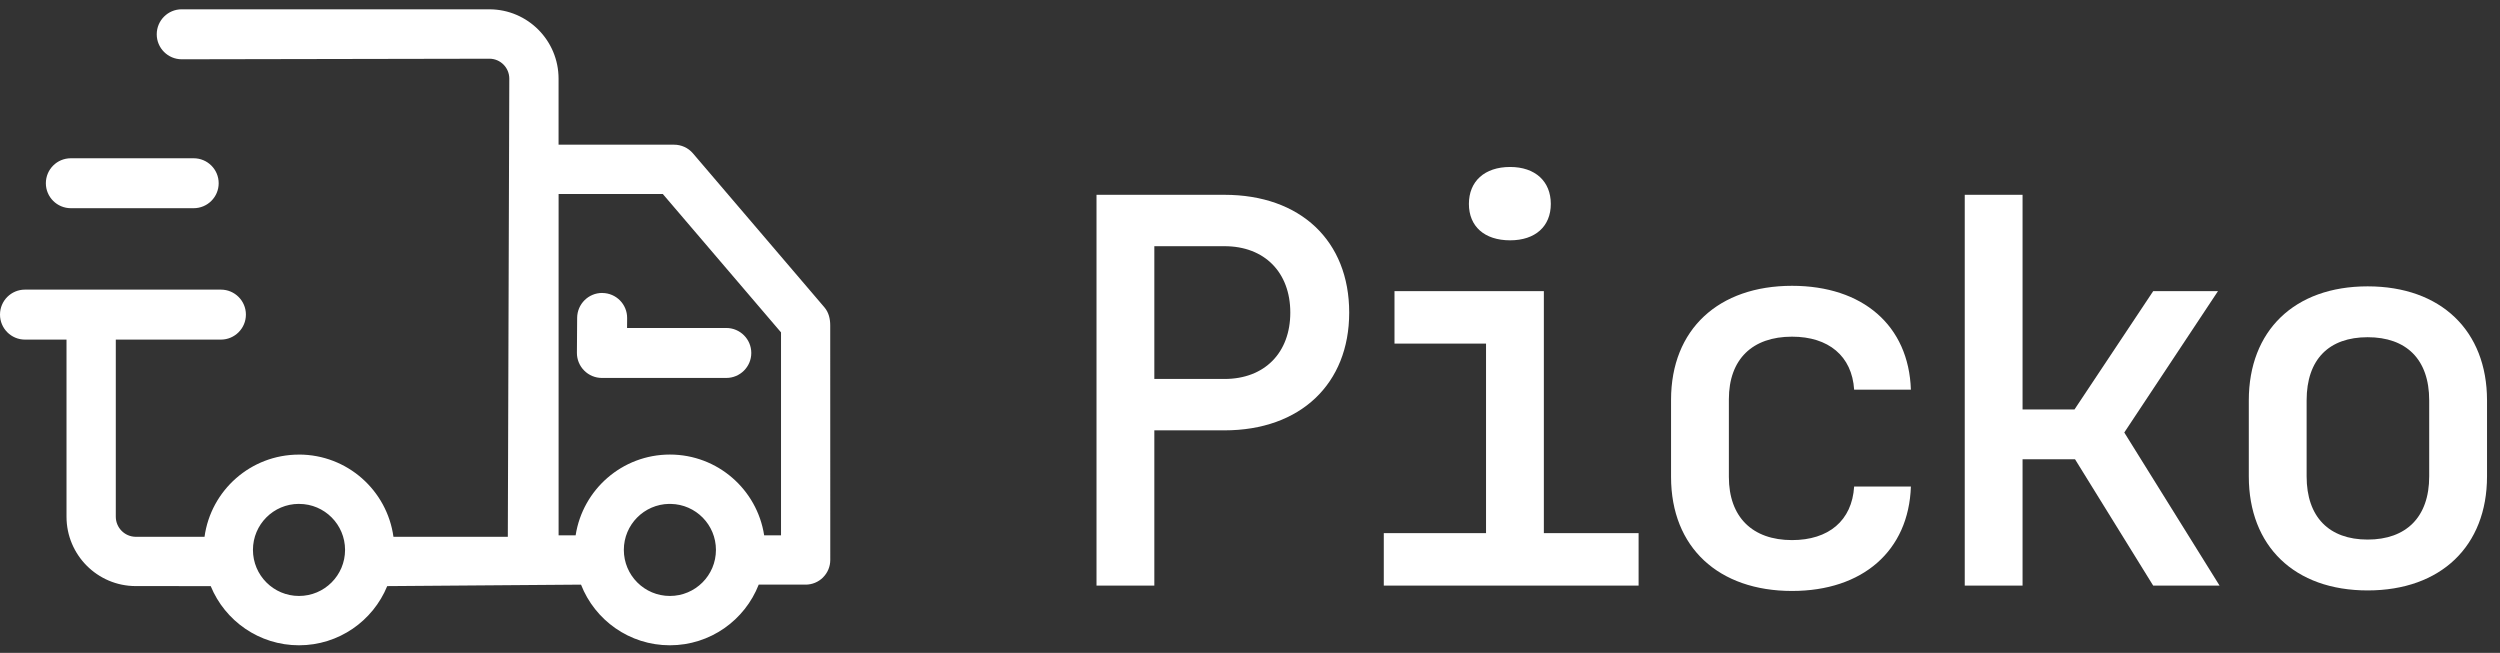 <svg width="157" height="41" viewBox="0 0 157 41" fill="none" xmlns="http://www.w3.org/2000/svg">
<rect x="0" y="0" width="157" height="41" fill="#333333" stroke="none"/>
<path d="M4.451 9.939H4.448C3.581 9.939 2.88 10.639 2.88 11.507C2.88 12.374 3.584 13.075 4.451 13.075H12.162C13.029 13.075 13.733 12.374 13.733 11.507C13.733 10.639 13.029 9.939 12.162 9.939H4.451ZM37.816 18.397C36.954 18.397 36.253 19.093 36.245 19.958L36.23 22.154C36.227 22.572 36.391 22.975 36.687 23.271C36.98 23.569 37.383 23.735 37.801 23.735H45.61C46.478 23.735 47.181 23.032 47.181 22.167C47.181 21.3 46.478 20.597 45.61 20.597H39.379L39.384 19.979C39.392 19.111 38.694 18.405 37.827 18.4C37.824 18.4 37.819 18.397 37.816 18.397ZM41.625 12.182V12.184L49.048 20.874V33.617H47.989C47.547 30.745 45.066 28.546 42.072 28.546H42.067C39.073 28.546 36.594 30.745 36.15 33.617H35.08V12.184L41.625 12.182ZM18.769 31.644L18.785 31.646H18.79C20.379 31.646 21.67 32.942 21.67 34.533C21.67 36.133 20.374 37.426 18.777 37.426C17.181 37.426 15.885 36.133 15.885 34.533C15.885 32.939 17.175 31.646 18.769 31.644ZM42.022 31.644V31.646H42.129C43.699 31.675 44.961 32.957 44.961 34.533C44.961 36.133 43.666 37.426 42.069 37.426C40.472 37.426 39.177 36.133 39.177 34.533C39.177 32.952 40.446 31.669 42.022 31.644ZM30.741 0.584H11.411C10.544 0.584 9.843 1.288 9.843 2.155C9.843 3.019 10.547 3.723 11.414 3.723L30.743 3.687C31.429 3.692 31.982 4.25 31.984 4.935L31.891 33.711L24.709 33.713C24.307 30.793 21.804 28.547 18.777 28.547L18.774 28.549H18.771C15.744 28.549 13.244 30.795 12.844 33.711H8.51C7.828 33.698 7.275 33.142 7.272 32.454V21.327H13.872C14.739 21.327 15.443 20.623 15.443 19.756C15.443 18.889 14.739 18.188 13.872 18.188H1.568C0.701 18.188 0 18.889 0 19.756C0 20.623 0.701 21.327 1.568 21.327H4.177V32.449C4.177 34.851 6.119 36.801 8.519 36.806C9.199 36.808 13.233 36.808 13.233 36.808C14.127 38.987 16.274 40.524 18.777 40.524C21.28 40.524 23.424 38.989 24.317 36.808L36.488 36.715C37.358 38.943 39.529 40.524 42.068 40.524C44.606 40.524 46.775 38.945 47.647 36.715H50.594C51.004 36.715 51.398 36.551 51.689 36.261V36.258C51.98 35.967 52.141 35.575 52.141 35.165L52.138 20.433C52.138 20.039 52.053 19.628 51.772 19.299L43.516 9.63C43.21 9.272 42.774 9.087 42.337 9.087H35.078V4.941C35.078 2.54 33.141 0.592 30.74 0.585L30.741 0.584Z" fill="white"/>
<path d="M68.861 36.776V12.234H76.896C81.67 12.234 84.73 15.125 84.73 19.63C84.73 24.102 81.67 27.026 76.896 27.026H72.492V36.776H68.861ZM72.492 23.799H76.896C79.418 23.799 81.031 22.152 81.031 19.63C81.031 17.109 79.418 15.461 76.896 15.461H72.492V23.799Z" fill="white"/>
<path d="M94.836 15.092C93.222 15.092 92.247 14.217 92.247 12.806C92.247 11.393 93.222 10.486 94.836 10.486C96.416 10.486 97.391 11.393 97.391 12.806C97.391 14.217 96.416 15.092 94.836 15.092ZM86.902 36.776V33.481H93.323V21.58H87.574V18.285H96.954V33.481H102.904V36.776H86.902Z" fill="white"/>
<path d="M112.54 37.112C107.934 37.112 104.942 34.389 104.942 29.951V25.11C104.942 20.672 107.934 17.949 112.54 17.949C116.978 17.949 119.869 20.437 120.004 24.471H116.44C116.305 22.353 114.826 21.143 112.54 21.143C110.052 21.143 108.573 22.555 108.573 25.076V29.951C108.573 32.473 110.052 33.918 112.54 33.918C114.826 33.918 116.305 32.708 116.44 30.556H120.004C119.869 34.591 116.978 37.112 112.54 37.112Z" fill="white"/>
<path d="M123.386 36.776V12.234H127.017V25.715H130.278L135.22 18.285H139.288L133.405 27.161L139.389 36.776H135.22L130.312 28.842H127.017V36.776H123.386Z" fill="white"/>
<path d="M148.688 37.079C144.082 37.079 141.225 34.288 141.225 29.918V25.144C141.225 20.773 144.082 17.983 148.688 17.983C153.294 17.983 156.185 20.773 156.185 25.144V29.918C156.185 34.288 153.294 37.079 148.688 37.079ZM148.688 33.885C151.109 33.885 152.554 32.473 152.554 29.918V25.144C152.554 22.555 151.109 21.177 148.688 21.177C146.268 21.177 144.856 22.555 144.856 25.144V29.918C144.856 32.473 146.268 33.885 148.688 33.885Z" fill="white"/>
</svg>
